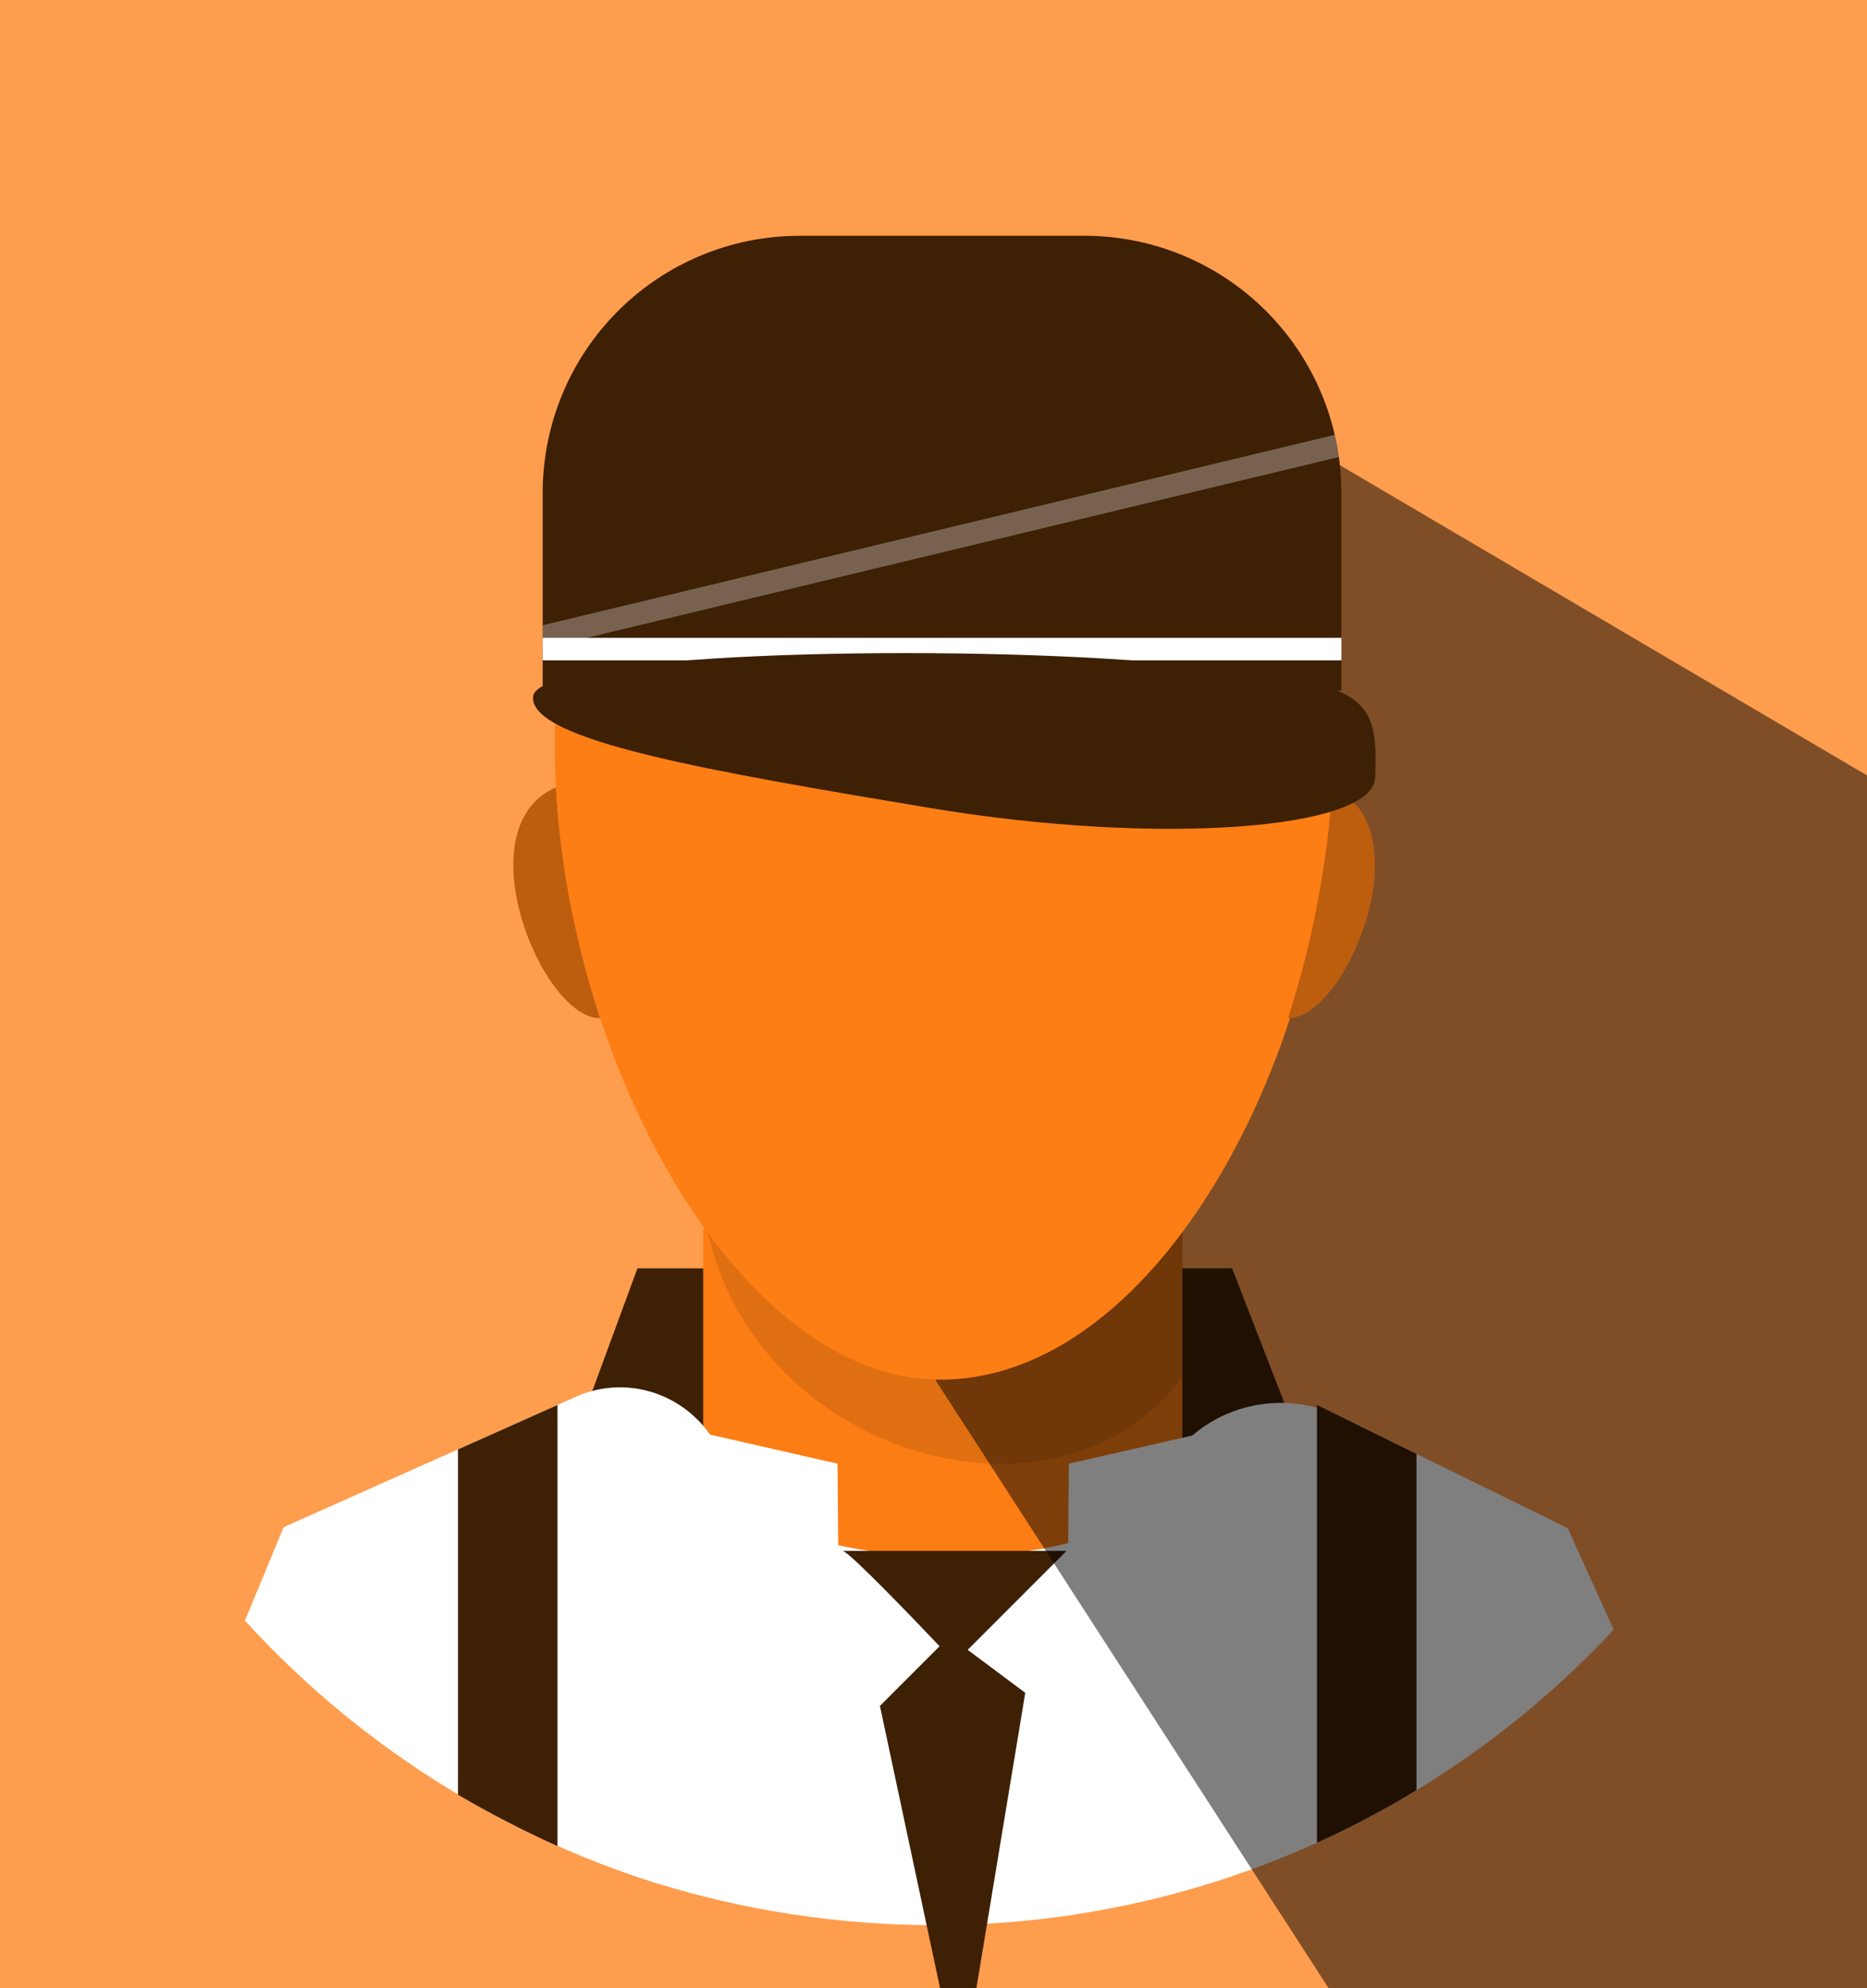 <?xml version="1.0" encoding="UTF-8"?>
<svg id="Layer_1" data-name="Layer 1" xmlns="http://www.w3.org/2000/svg" xmlns:xlink="http://www.w3.org/1999/xlink" viewBox="0 0 481 512">
  <defs>
    <style>
      .cls-1 {
        fill: #bd5e0e;
      }

      .cls-1, .cls-2, .cls-3, .cls-4, .cls-5, .cls-6, .cls-7 {
        fill-rule: evenodd;
      }

      .cls-8, .cls-2, .cls-9 {
        fill: #fff;
      }

      .cls-9 {
        opacity: .3;
      }

      .cls-10 {
        clip-path: url(#clippath-1);
      }

      .cls-3 {
        fill: #fc7d13;
      }

      .cls-11 {
        fill: #fe9d4e;
      }

      .cls-12 {
        clip-path: url(#clippath);
      }

      .cls-4 {
        opacity: .5;
      }

      .cls-13 {
        fill: none;
      }

      .cls-5 {
        fill: #fd7e14;
      }

      .cls-6 {
        fill: #3e2004;
      }

      .cls-7 {
        isolation: isolate;
        opacity: .11;
      }
    </style>
    <clipPath id="clippath">
      <rect class="cls-13" x="-15.4" y="-588.77" width="481.17" height="512"/>
    </clipPath>
    <clipPath id="clippath-1">
      <rect class="cls-13" x="-.09" y="0" width="481.17" height="512"/>
    </clipPath>
  </defs>
  <rect class="cls-11" x="-.09" y="0" width="481.17" height="512"/>
  <g class="cls-12">
    <polygon class="cls-4" points="450.67 119.83 221.13 -235.08 222.05 -545.02 522.66 -323.78 450.67 119.83"/>
  </g>
  <g class="cls-10">
    <rect class="cls-13" x=".67" y="16.17" width="479.66" height="479.66"/>
    <polygon class="cls-6" points="149.94 365.45 164.23 326.64 317.43 326.64 334.28 370.04 301.09 402.72 172.4 402.72 149.94 365.45"/>
    <path class="cls-3" d="m181.16,316.37l123.46.94v100.26l-123.46-.94v-100.26Z"/>
    <path class="cls-2" d="m415.74,419.69c-22.41,24.05-49.54,43.22-79.69,56.31-30.15,13.1-62.68,19.84-95.55,19.8-24.29-.05-48.43-3.72-71.64-10.88-40.59-12.81-77.07-36.11-105.76-67.55l9.96-24.06,75.32-33.6c14.51-6.47,31.28.44,37.5,15.06,6.97,16.42,22.78,25.36,54.63,25.84,35.67.53,51.66-6.78,58.72-20.72,8.53-16.86,29.39-23.3,46.34-14.97l58.32,28.64,11.85,26.12Z"/>
    <path class="cls-7" d="m304.66,317.13v27.78c0,2.3-.03,6.22-.22,9.88-32.25,43.15-111.07,19.77-122.41-39.22l122.63,1.55Z"/>
    <path class="cls-1" d="m143.21,202.78c-23.83,10.4-3.57,59.66,11.42,59.43-6.22-19.27-10.06-39.23-11.42-59.43h0Z"/>
    <path class="cls-6" d="m117.99,373.27l25.64-11.44v113.61c-8.78-3.96-17.34-8.37-25.64-13.24v-88.93Z"/>
    <path class="cls-6" d="m364.94,374.44l-25.64-12.61v112.74c8.81-4,17.37-8.52,25.64-13.54v-86.59Z"/>
    <path class="cls-6" d="m274.79,399.4h-57.65c2.05.68,17.5,16.75,24.93,24.56l-15.37,15.37,20.76,97.43,16.68-100.8-14.84-11.07,25.49-25.49Z"/>
    <polygon class="cls-8" points="275.13 404.51 275.38 376.94 318.02 367.23 295.81 399.66 275.13 404.51"/>
    <polygon class="cls-4" points="470.59 710.38 241.04 355.47 246.28 61.62 558.79 245.45 470.59 710.38"/>
    <path class="cls-5" d="m242.28,81.61c165.17,0,100.81,273.7,0,273.7-95.2,0-165.17-273.7,0-273.7h0Z"/>
    <polygon class="cls-8" points="216.02 404.51 215.77 376.94 173.13 367.23 195.34 399.66 216.02 404.51"/>
    <path class="cls-6" d="m205.81,60.72h73.76c17.49.05,34.25,7.02,46.62,19.39,12.37,12.37,19.34,29.12,19.39,46.61v51.14h-205.77v-51.14c.05-17.49,7.02-34.25,19.39-46.61,12.37-12.37,29.13-19.34,46.62-19.39h0Z"/>
    <path class="cls-8" d="m139.81,164.26h205.78v5.8h-205.78v-5.8Z"/>
    <path class="cls-1" d="m343.26,202.78c23.83,10.39,3.57,59.66-11.42,59.43,6.21-19.27,10.05-39.23,11.42-59.43h0Z"/>
    <path class="cls-9" d="m139.81,161.03v5.97l205.12-49.3c-.27-1.92-.63-3.83-1.07-5.71l-204.05,49.04Z"/>
    <path class="cls-6" d="m354.28,200.26c-.44,13.4-55.91,17.62-114.47,7.85-56.89-9.49-103.37-17.42-102.47-28.66.9-11.25,100.99-13.64,158.48-9.06,57.49,4.59,59.17,8.37,58.47,29.87Z"/>
    <path class="cls-13" d="m240.5,495.8c132.45,0,239.83-107.37,239.83-239.82S372.95,16.17,240.5,16.17.67,123.54.67,255.99s107.38,239.82,239.83,239.82Z"/>
  </g>
</svg>